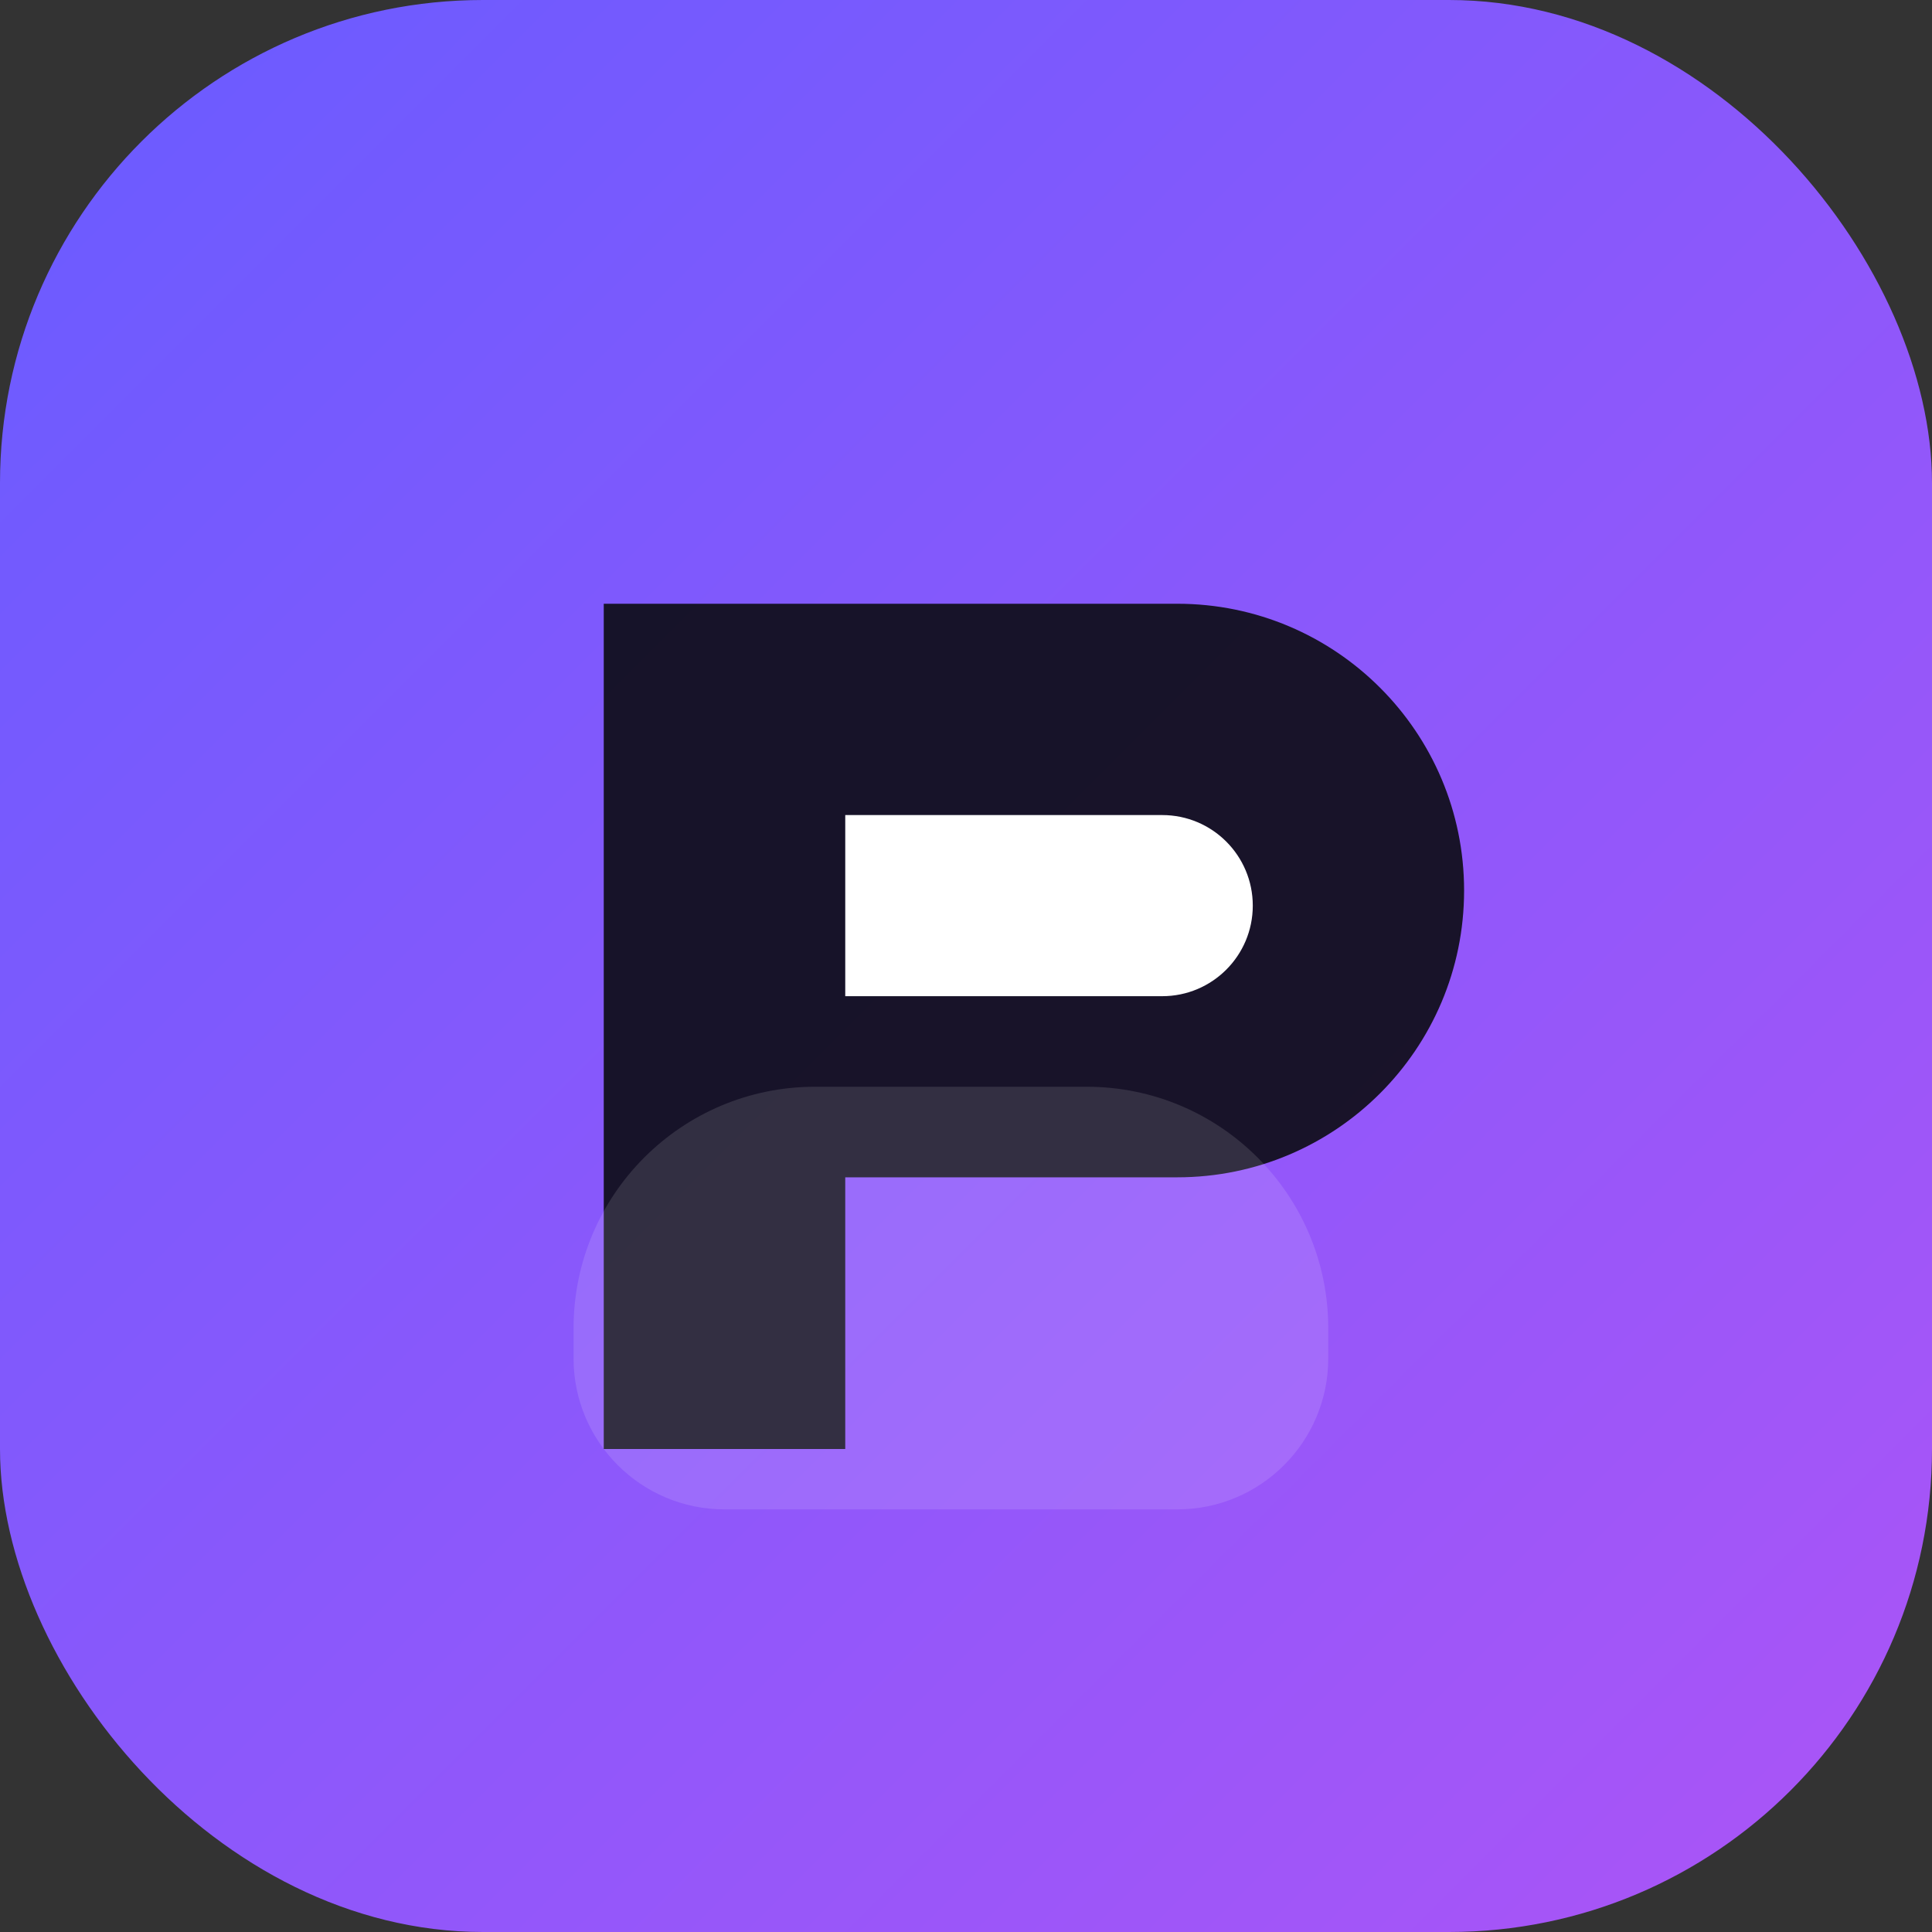 <svg width="128" height="128" viewBox="0 0 128 128" fill="none" xmlns="http://www.w3.org/2000/svg">
  <rect x="0" y="0" width="128" height="128" fill="#333333" stroke="none"/>
  <rect width="128" height="128" rx="32" fill="url(#paint0_linear_eb_icon)"/>
  <path d="M40 40H78C88.493 40 97 48.507 97 59C97 69.493 88.493 78 78 78H56V96H40V40Z" fill="#0C0C12" fill-opacity="0.9"/>
  <path d="M56 54H77C80.314 54 83 56.686 83 60C83 63.314 80.314 66 77 66H56V54Z" fill="white"/>
  <path d="M38 88C38 79.163 45.163 72 54 72H72C80.837 72 88 79.163 88 88V90C88 95.523 83.523 100 78 100H48C42.477 100 38 95.523 38 90V88Z" fill="white" fill-opacity="0.12"/>
  <defs>
    <linearGradient id="paint0_linear_eb_icon" x1="8" y1="8" x2="120" y2="120" gradientUnits="userSpaceOnUse">
      <stop stop-color="#6D5BFF"/>
      <stop offset="1" stop-color="#A855F7"/>
    </linearGradient>
  </defs>
</svg>
